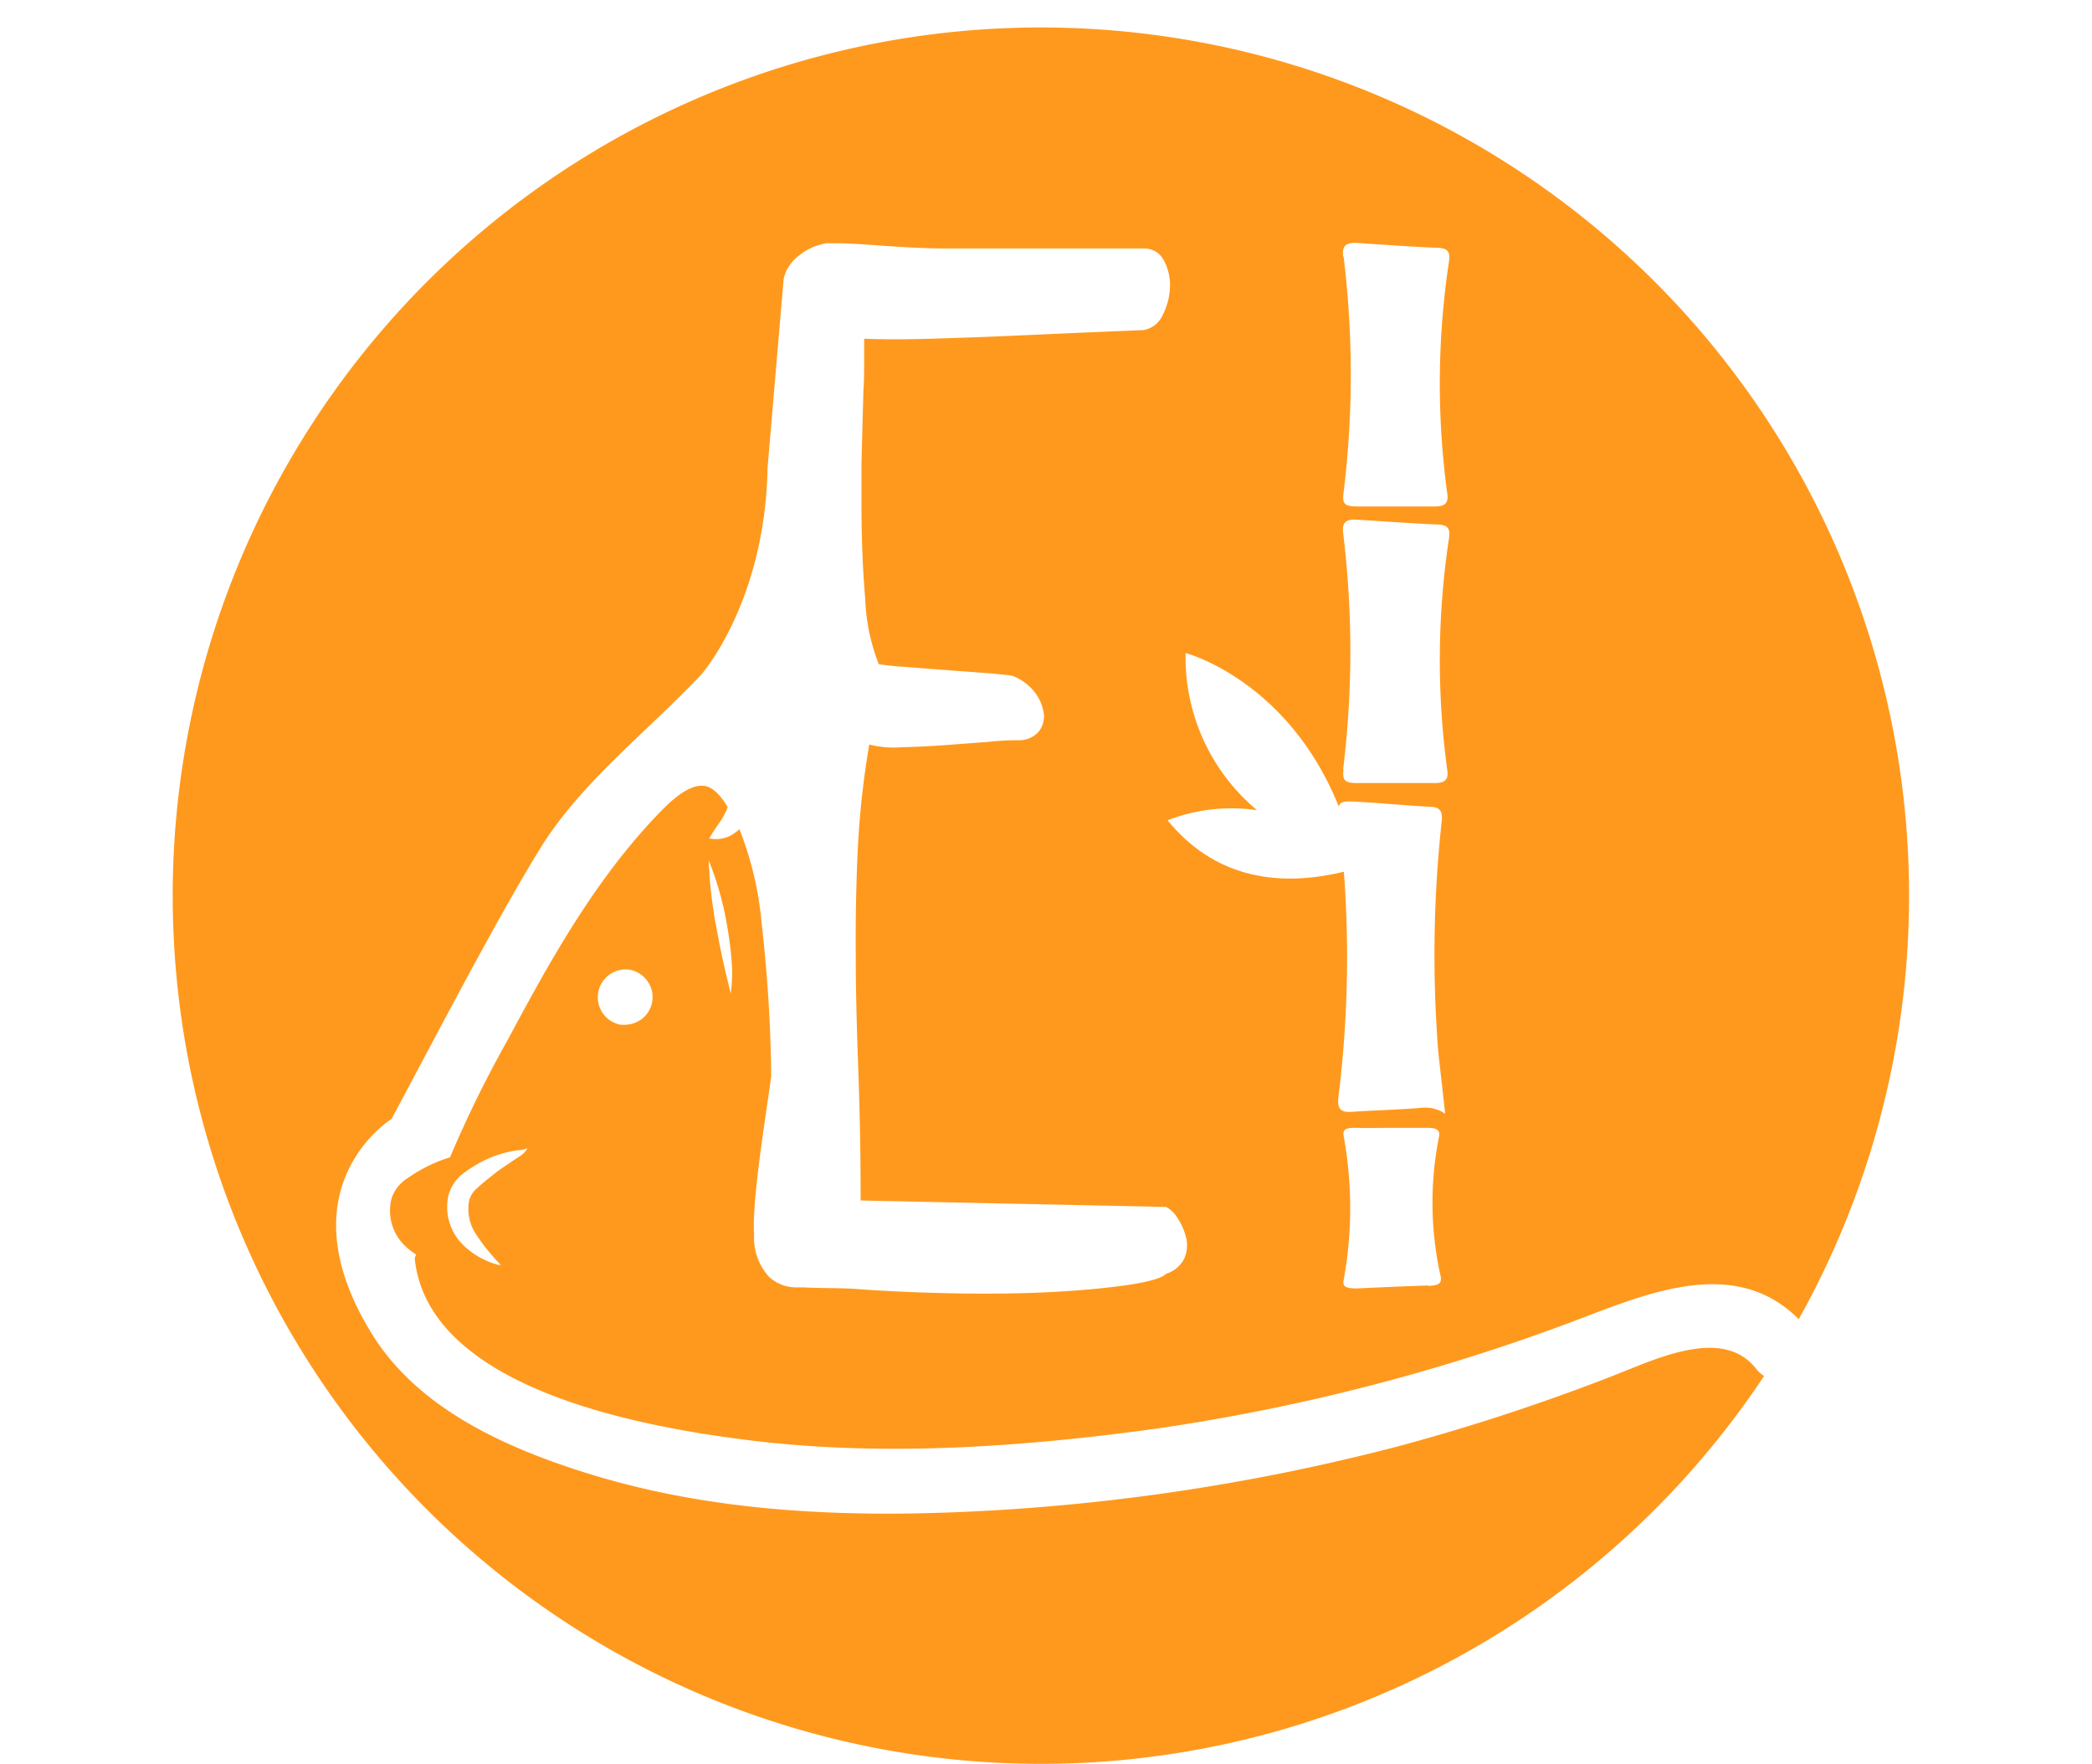 <svg id="Capa_1" data-name="Capa 1" xmlns="http://www.w3.org/2000/svg" viewBox="0 0 172 145"><defs><style>.cls-1{fill:#ff991d;}</style></defs><path class="cls-1" d="M133.78,112.65l-1.23.49A170.87,170.87,0,0,1,115,118.9a170.9,170.9,0,0,1-35.07,5.37l-1.38.06c-12.39.5-22.29-.6-31.05-3.45-6.41-2.08-13.34-5.29-17-11.34C23.18,97.57,32.19,92,32.19,92c3.29-6.12,8.56-16.31,12.21-22.22,3.36-5.47,8.89-9.67,13.29-14.36,0,0,5.22-5.93,5.42-17l1.32-15.49A3.23,3.23,0,0,1,65.71,21,4.74,4.74,0,0,1,67.94,20h.2v0h.3a2.08,2.08,0,0,1,.25,0c2.29,0,5.09.4,9,.43q6.3,0,16.32,0a1.79,1.79,0,0,1,1.69,1,4.2,4.2,0,0,1,.49,2.18,5.41,5.41,0,0,1-.58,2.26A2.12,2.12,0,0,1,94,27.14l-5.28.22-6.07.27c-2.08.09-4.13.16-6.17.22s-3.84.06-5.43,0c0,.63,0,1.26,0,1.88s0,1.5-.06,2.39c-.06,2.05-.11,4-.16,6,0,1.13,0,2.27,0,3.43q0,4.1.31,7.72a16.13,16.13,0,0,0,1.11,5.33,18.54,18.54,0,0,0,2,.22l3.51.27,3.5.26c1.1.09,1.76.17,2,.22A4.25,4.25,0,0,1,85,56.82a3.72,3.72,0,0,1,.8,1.73,2,2,0,0,1-.36,1.55,2.1,2.1,0,0,1-1.64.76c-.53,0-1.36,0-2.49.13l-3.59.27c-1.27.09-2.5.15-3.68.18a8,8,0,0,1-2.57-.23,71.85,71.85,0,0,0-.94,8.52q-.21,4.35-.17,9c0,3.08.1,6.27.22,9.59s.18,6.77.18,10.38l25.11.53a2.44,2.44,0,0,1,.93.89,5,5,0,0,1,.71,1.6,2.71,2.71,0,0,1-.13,1.73,2.5,2.5,0,0,1-1.51,1.28q-.54.54-3.24.93t-6.43.58q-3.74.18-8,.09t-7.9-.36c-1.32-.09-3-.05-4.34-.13a1.54,1.54,0,0,1-.3,0,3.31,3.31,0,0,1-2.43-.86A4.77,4.77,0,0,1,62,101.56c-.2-2.82.95-9.67,1.41-13.08a121.9,121.9,0,0,0-.8-12.67,27.4,27.4,0,0,0-1.82-7.64,3.15,3.15,0,0,1-.71.52,2.64,2.64,0,0,1-1.77.24c.32-.55.63-1,.87-1.33a7,7,0,0,0,.56-1l.09-.25c-.51-.83-1.17-1.66-1.95-1.74-1.43-.15-3.06,1.58-3.93,2.49-5.07,5.33-8.71,11.85-12.18,18.35A95.36,95.36,0,0,0,37,95.15H37a12.39,12.39,0,0,0-3.45,1.69,3.17,3.17,0,0,0-1.34,1.63,4,4,0,0,0,1,3.87,6.8,6.8,0,0,0,.65.57c.06,0,.3.22.36.26a.52.52,0,0,0-.11.4c.85,7.63,10.38,12.76,27.63,14.86,9.62,1.17,20.27.84,33.52-1a164.1,164.1,0,0,0,35.45-9.31c5.49-2.08,12.23-4.63,17.18.34a71.38,71.38,0,1,0-2.85,4.67,2.66,2.66,0,0,1-.66-.6C141.91,109.38,137.21,111.27,133.78,112.65ZM42.71,95.08c-.25.17-.51.32-.75.5-.49.32-1,.67-1.41,1s-.9.71-1.3,1.09a2,2,0,0,0-.67,1,3.75,3.75,0,0,0,.52,2.75A16.69,16.69,0,0,0,41.18,104L41,104a6.5,6.5,0,0,1-3-1.72,4.37,4.37,0,0,1-1.13-4,3.38,3.38,0,0,1,1.31-1.87,10.52,10.52,0,0,1,1.63-1,9.66,9.66,0,0,1,1.77-.65c.31-.07.61-.14.92-.18a2.56,2.56,0,0,0,.88-.18A1.94,1.94,0,0,1,42.71,95.08ZM53.63,82.29a2.24,2.24,0,0,1-.89,1.51,2.38,2.38,0,0,1-1.27.45,3.1,3.1,0,0,1-.43,0,2.29,2.29,0,0,1,.66-4.53,2.27,2.27,0,0,1,1.5.9A2.23,2.23,0,0,1,53.63,82.29Zm6.45-.6c-.22-.91-.44-1.81-.64-2.71s-.37-1.81-.54-2.72a37.58,37.58,0,0,1-.64-5.54,25.52,25.52,0,0,1,1.52,5.38c.16.92.29,1.84.36,2.78A12.59,12.59,0,0,1,60.08,81.69Zm57.35,24c-2,.06-3.89.15-5.84.24-.86,0-1.23-.1-1.12-.67a32.94,32.94,0,0,0,0-11.88c-.09-.51.17-.67,1-.65s1.92,0,2.87,0h3c.71,0,1,.13,1,.59a27.66,27.66,0,0,0,.12,11.67C118.53,105.51,118.3,105.69,117.43,105.72Zm-7-84.61c-.11-.93.28-1.16,1.23-1.1,2.14.14,4.27.3,6.4.39,1,0,1.2.35,1.07,1.15A67.09,67.09,0,0,0,119,40.64c.1.75-.26,1-1,1h-3.27c-1,0-2.1,0-3.15,0s-1.22-.23-1.12-1.08A79.86,79.86,0,0,0,110.47,21.11Zm0,42.17a79.94,79.94,0,0,0,0-19.43c-.11-.93.28-1.16,1.23-1.09,2.14.14,4.27.29,6.4.39,1,0,1.2.34,1.07,1.15A67,67,0,0,0,119,63.38c.1.75-.26,1-1,1h-3.27c-1,0-2.1,0-3.15,0S110.36,64.12,110.46,63.28Zm-.36,3.1c.08-.44.42-.49,1.36-.44,2,.1,4.06.31,6.09.42.92,0,1.12.4,1,1.31a101.81,101.81,0,0,0-.26,18.93l.56,5a2.86,2.86,0,0,0-1.93-.49c-1.91.16-3.82.2-5.73.33-1,.08-1.23-.3-1.11-1.28a93.41,93.41,0,0,0,.44-18.46C102.6,73.58,98.27,70.24,96,67.44a14.53,14.53,0,0,1,7.35-.83,16.35,16.35,0,0,1-5.87-12.92S105.92,55.9,110.1,66.38Z"/></svg>